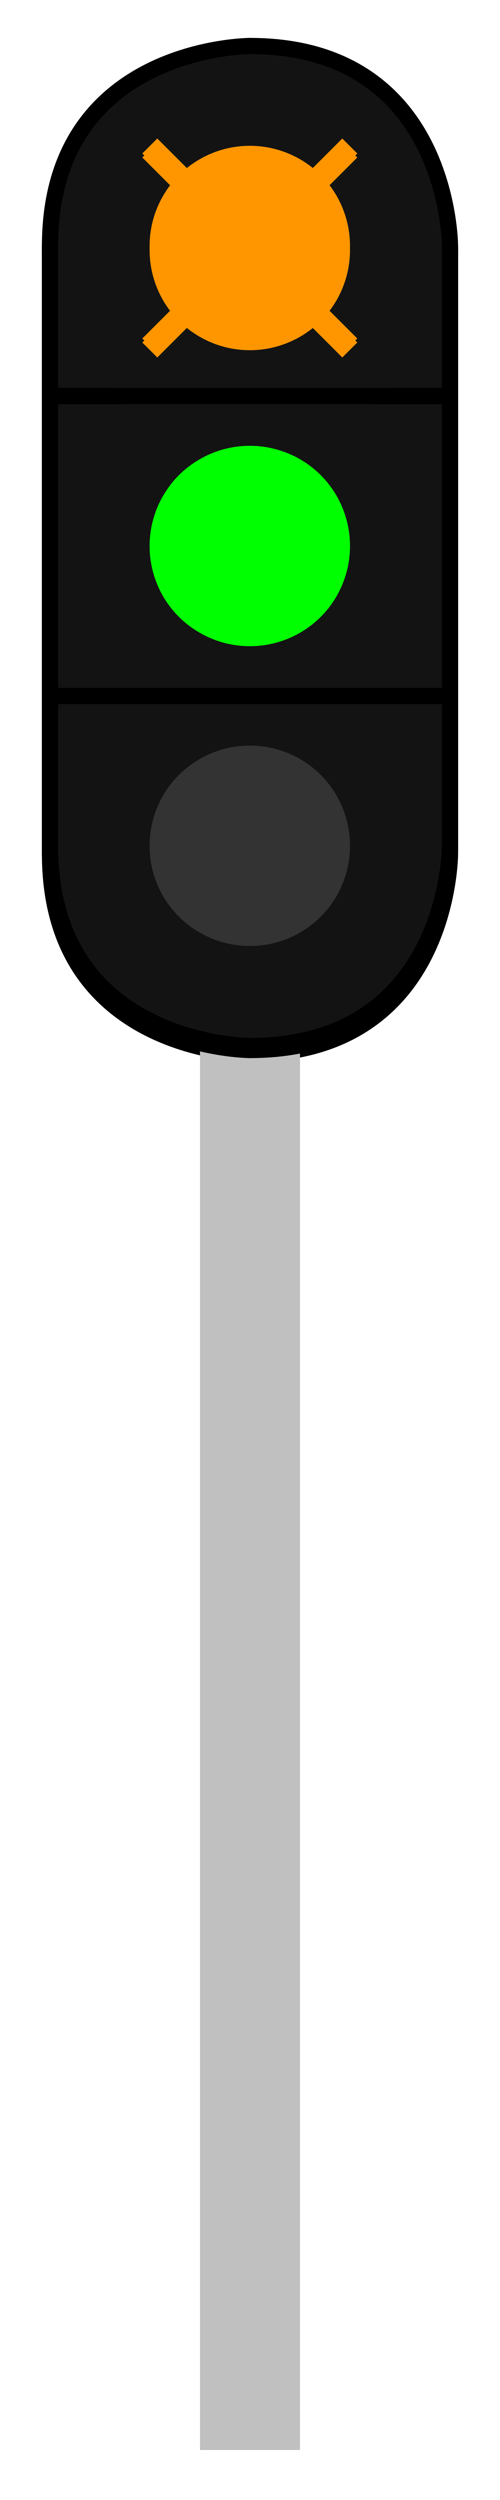 <?xml version="1.0" encoding="UTF-8"?>
<!DOCTYPE svg PUBLIC "-//W3C//DTD SVG 1.1//EN" "http://www.w3.org/Graphics/SVG/1.1/DTD/svg11.dtd">
<svg version="1.2" width="25mm" height="125mm" viewBox="0 0 2500 12500" preserveAspectRatio="xMidYMid" fill-rule="evenodd" stroke-width="28.222" stroke-linejoin="round" xmlns="http://www.w3.org/2000/svg" xmlns:ooo="http://xml.openoffice.org/svg/export" xmlns:xlink="http://www.w3.org/1999/xlink" xmlns:presentation="http://sun.com/xmlns/staroffice/presentation" xmlns:smil="http://www.w3.org/2001/SMIL20/" xmlns:anim="urn:oasis:names:tc:opendocument:xmlns:animation:1.0" xmlns:svg="urn:oasis:names:tc:opendocument:xmlns:svg-compatible:1.0" xml:space="preserve">
 <defs class="ClipPathGroup">
  <clipPath id="presentation_clip_path" clipPathUnits="userSpaceOnUse">
   <rect x="0" y="0" width="2500" height="12500"/>
  </clipPath>
  <clipPath id="presentation_clip_path_shrink" clipPathUnits="userSpaceOnUse">
   <rect x="2" y="12" width="2495" height="12475"/>
  </clipPath>
 </defs>
 <defs class="TextShapeIndex">
  <g ooo:slide="id1" ooo:id-list="id3 id4 id5 id6 id7 id8 id9 id10 id11 id12 id13 id14 id15 id16 id17 id18 id19 id20 id21 id22 id23 id24 id25 id26 id27 id28 id29 id30 id31 id32 id33 id34 id35 id36 id37 id38 id39 id40 id41 id42 id43 id44 id45 id46 id47 id48 id49 id50 id51 id52 id53 id54 id55 id56 id57 id58 id59 id60 id61 id62 id63 id64 id65 id66 id67 id68 id69 id70 id71 id72 id73 id74 id75 id76 id77 id78 id79 id80"/>
 </defs>
 <defs class="EmbeddedBulletChars">
  <g id="bullet-char-template-57356" transform="scale(0,-0)">
   <path d="M 580,1141 L 1163,571 580,0 -4,571 580,1141 Z"/>
  </g>
  <g id="bullet-char-template-57354" transform="scale(0,-0)">
   <path d="M 8,1128 L 1137,1128 1137,0 8,0 8,1128 Z"/>
  </g>
  <g id="bullet-char-template-10146" transform="scale(0,-0)">
   <path d="M 174,0 L 602,739 174,1481 1456,739 174,0 Z M 1358,739 L 309,1346 659,739 1358,739 Z"/>
  </g>
  <g id="bullet-char-template-10132" transform="scale(0,-0)">
   <path d="M 2015,739 L 1276,0 717,0 1260,543 174,543 174,936 1260,936 717,1481 1274,1481 2015,739 Z"/>
  </g>
  <g id="bullet-char-template-10007" transform="scale(0,-0)">
   <path d="M 0,-2 C -7,14 -16,27 -25,37 L 356,567 C 262,823 215,952 215,954 215,979 228,992 255,992 264,992 276,990 289,987 310,991 331,999 354,1012 L 381,999 492,748 772,1049 836,1024 860,1049 C 881,1039 901,1025 922,1006 886,937 835,863 770,784 769,783 710,716 594,584 L 774,223 C 774,196 753,168 711,139 L 727,119 C 717,90 699,76 672,76 641,76 570,178 457,381 L 164,-76 C 142,-110 111,-127 72,-127 30,-127 9,-110 8,-76 1,-67 -2,-52 -2,-32 -2,-23 -1,-13 0,-2 Z"/>
  </g>
  <g id="bullet-char-template-10004" transform="scale(0,-0)">
   <path d="M 285,-33 C 182,-33 111,30 74,156 52,228 41,333 41,471 41,549 55,616 82,672 116,743 169,778 240,778 293,778 328,747 346,684 L 369,508 C 377,444 397,411 428,410 L 1163,1116 C 1174,1127 1196,1133 1229,1133 1271,1133 1292,1118 1292,1087 L 1292,965 C 1292,929 1282,901 1262,881 L 442,47 C 390,-6 338,-33 285,-33 Z"/>
  </g>
  <g id="bullet-char-template-9679" transform="scale(0,-0)">
   <path d="M 813,0 C 632,0 489,54 383,161 276,268 223,411 223,592 223,773 276,916 383,1023 489,1130 632,1184 813,1184 992,1184 1136,1130 1245,1023 1353,916 1407,772 1407,592 1407,412 1353,268 1245,161 1136,54 992,0 813,0 Z"/>
  </g>
  <g id="bullet-char-template-8226" transform="scale(0,-0)">
   <path d="M 346,457 C 273,457 209,483 155,535 101,586 74,649 74,723 74,796 101,859 155,911 209,963 273,989 346,989 419,989 480,963 531,910 582,859 608,796 608,723 608,648 583,586 532,535 482,483 420,457 346,457 Z"/>
  </g>
  <g id="bullet-char-template-8211" transform="scale(0,-0)">
   <path d="M -4,459 L 1135,459 1135,606 -4,606 -4,459 Z"/>
  </g>
  <g id="bullet-char-template-61548" transform="scale(0,-0)">
   <path d="M 173,740 C 173,903 231,1043 346,1159 462,1274 601,1332 765,1332 928,1332 1067,1274 1183,1159 1299,1043 1357,903 1357,740 1357,577 1299,437 1183,322 1067,206 928,148 765,148 601,148 462,206 346,322 231,437 173,577 173,740 Z"/>
  </g>
 </defs>
 <g>
  <g id="id2" class="Master_Slide">
   <g id="bg-id2" class="Background"/>
   <g id="bo-id2" class="BackgroundObjects"/>
  </g>
 </g>
 <g class="SlideGroup">
  <g>
   <g id="container-id1">
    <g id="id1" class="Slide" clip-path="url(#presentation_clip_path)">
     <g class="Page">
      <g class="com.sun.star.drawing.CustomShape">
       <g id="id3">
        <rect class="BoundingBox" stroke="none" fill="none" x="1000" y="2250" width="501" height="10001"/>
        <path fill="rgb(192,192,192)" stroke="none" d="M 1250,12250 L 1000,12250 1000,2250 1500,2250 1500,12250 1250,12250 Z"/>
       </g>
      </g>
      <g class="com.sun.star.drawing.CustomShape">
       <g id="id4">
        <rect class="BoundingBox" stroke="none" fill="none" x="250" y="3270" width="2002" height="2002"/>
        <path fill="rgb(19,19,19)" stroke="none" d="M 2251,4271 C 2251,4446 2205,4619 2117,4771 2029,4923 1903,5049 1751,5137 1599,5225 1426,5271 1251,5271 1075,5271 902,5225 750,5137 598,5049 472,4923 384,4771 296,4619 250,4446 250,4271 250,4095 296,3922 384,3770 472,3618 598,3492 750,3404 902,3316 1075,3270 1250,3270 1426,3270 1599,3316 1751,3404 1903,3492 2029,3618 2117,3770 2205,3922 2251,4095 2251,4270 L 2251,4271 Z"/>
       </g>
      </g>
      <g class="com.sun.star.drawing.CustomShape">
       <g id="id5">
        <rect class="BoundingBox" stroke="none" fill="none" x="749" y="3768" width="1003" height="1004"/>
        <path fill="rgb(255,0,0)" stroke="none" d="M 1751,4270 C 1751,4358 1728,4444 1684,4521 1640,4597 1577,4660 1501,4704 1424,4748 1338,4771 1250,4771 1162,4771 1076,4748 999,4704 923,4660 860,4597 816,4521 772,4444 749,4358 749,4270 749,4182 772,4096 816,4019 860,3943 923,3880 999,3836 1076,3792 1162,3769 1250,3769 1338,3769 1424,3792 1501,3836 1577,3880 1640,3943 1684,4019 1728,4096 1751,4182 1751,4270 L 1751,4270 Z"/>
       </g>
      </g>
      <g class="com.sun.star.drawing.CustomShape">
       <g id="id6">
        <rect class="BoundingBox" stroke="none" fill="none" x="250" y="1770" width="2002" height="2002"/>
        <path fill="rgb(19,19,19)" stroke="none" d="M 2251,2771 C 2251,2946 2205,3119 2117,3271 2029,3423 1903,3549 1751,3637 1599,3725 1426,3771 1251,3771 1075,3771 902,3725 750,3637 598,3549 472,3423 384,3271 296,3119 250,2946 250,2771 250,2595 296,2422 384,2270 472,2118 598,1992 750,1904 902,1816 1075,1770 1250,1770 1426,1770 1599,1816 1751,1904 1903,1992 2029,2118 2117,2270 2205,2422 2251,2595 2251,2770 L 2251,2771 Z"/>
       </g>
      </g>
      <g class="com.sun.star.drawing.CustomShape">
       <g id="id7">
        <rect class="BoundingBox" stroke="none" fill="none" x="749" y="2269" width="1003" height="1003"/>
        <path fill="rgb(255,150,0)" stroke="none" d="M 1751,2770 C 1751,2858 1728,2944 1684,3020 1640,3097 1577,3160 1501,3204 1424,3248 1338,3271 1250,3271 1162,3271 1076,3248 999,3204 923,3160 860,3097 816,3020 772,2944 749,2858 749,2770 749,2682 772,2596 816,2520 860,2443 923,2380 999,2336 1076,2292 1162,2269 1250,2269 1338,2269 1424,2292 1501,2336 1577,2380 1640,2443 1684,2519 1728,2596 1751,2682 1751,2770 L 1751,2770 Z"/>
       </g>
      </g>
      <g class="com.sun.star.drawing.LineShape">
       <g id="id8">
        <rect class="BoundingBox" stroke="none" fill="none" x="209" y="3479" width="2083" height="83"/>
        <path fill="none" stroke="rgb(0,0,0)" stroke-width="81" stroke-linejoin="round" d="M 250,3520 L 2250,3520"/>
       </g>
      </g>
      <g class="com.sun.star.drawing.LineShape">
       <g id="id9">
        <rect class="BoundingBox" stroke="none" fill="none" x="209" y="1979" width="2083" height="83"/>
        <path fill="none" stroke="rgb(0,0,0)" stroke-width="81" stroke-linejoin="round" d="M 250,2020 L 2250,2020"/>
       </g>
      </g>
      <g class="com.sun.star.drawing.OpenBezierShape">
       <g id="id10">
        <rect class="BoundingBox" stroke="none" fill="none" x="209" y="4229" width="1083" height="1083"/>
        <path fill="none" stroke="rgb(0,0,0)" stroke-width="81" stroke-linejoin="round" stroke-linecap="round" d="M 250,4270 C 250,5270 1250,5270 1250,5270"/>
       </g>
      </g>
      <g class="com.sun.star.drawing.OpenBezierShape">
       <g id="id11">
        <rect class="BoundingBox" stroke="none" fill="none" x="1209" y="4229" width="1083" height="1083"/>
        <path fill="none" stroke="rgb(0,0,0)" stroke-width="81" stroke-linejoin="round" stroke-linecap="round" d="M 1250,5270 C 2250,5270 2250,4270 2250,4270"/>
       </g>
      </g>
      <g class="com.sun.star.drawing.LineShape">
       <g id="id12">
        <rect class="BoundingBox" stroke="none" fill="none" x="697" y="2217" width="1107" height="1107"/>
        <path fill="none" stroke="rgb(255,150,0)" stroke-width="106" stroke-linejoin="round" d="M 750,2270 L 1750,3270"/>
       </g>
      </g>
      <g class="com.sun.star.drawing.LineShape">
       <g id="id13">
        <rect class="BoundingBox" stroke="none" fill="none" x="697" y="2217" width="1108" height="1107"/>
        <path fill="none" stroke="rgb(255,150,0)" stroke-width="106" stroke-linejoin="round" d="M 750,3270 L 1750,2270"/>
       </g>
      </g>
      <g class="com.sun.star.drawing.CustomShape">
       <g id="id14">
        <rect class="BoundingBox" stroke="none" fill="none" x="250" y="270" width="2002" height="2002"/>
        <path fill="rgb(19,19,19)" stroke="none" d="M 2251,1271 C 2251,1446 2205,1619 2117,1771 2029,1923 1903,2049 1751,2137 1599,2225 1426,2271 1251,2271 1075,2271 902,2225 750,2137 598,2049 472,1923 384,1771 296,1619 250,1446 250,1271 250,1095 296,922 384,770 472,618 598,492 750,404 902,316 1075,270 1250,270 1426,270 1599,316 1751,404 1903,492 2029,618 2117,770 2205,922 2251,1095 2251,1270 L 2251,1271 Z"/>
       </g>
      </g>
      <g class="com.sun.star.drawing.CustomShape">
       <g id="id15">
        <rect class="BoundingBox" stroke="none" fill="none" x="749" y="768" width="1003" height="1003"/>
        <path fill="rgb(0,255,0)" stroke="none" d="M 1751,1269 C 1751,1357 1728,1443 1684,1519 1640,1596 1577,1659 1501,1703 1424,1747 1338,1770 1250,1770 1162,1770 1076,1747 999,1703 923,1659 860,1596 816,1519 772,1443 749,1357 749,1269 749,1181 772,1095 816,1019 860,942 923,879 999,835 1076,791 1162,768 1250,768 1338,768 1424,791 1501,835 1577,879 1640,942 1684,1018 1728,1095 1751,1181 1751,1269 L 1751,1269 Z"/>
       </g>
      </g>
      <g class="com.sun.star.drawing.LineShape">
       <g id="id16">
        <rect class="BoundingBox" stroke="none" fill="none" x="697" y="717" width="1107" height="1107"/>
        <path fill="none" stroke="rgb(0,255,0)" stroke-width="106" stroke-linejoin="round" d="M 750,770 L 1750,1770"/>
       </g>
      </g>
      <g class="com.sun.star.drawing.OpenBezierShape">
       <g id="id17">
        <rect class="BoundingBox" stroke="none" fill="none" x="209" y="229" width="1083" height="1083"/>
        <path fill="none" stroke="rgb(0,0,0)" stroke-width="81" stroke-linejoin="round" stroke-linecap="round" d="M 250,1270 C 250,270 1250,270 1250,270"/>
       </g>
      </g>
      <g class="com.sun.star.drawing.LineShape">
       <g id="id18">
        <rect class="BoundingBox" stroke="none" fill="none" x="697" y="716" width="1107" height="1108"/>
        <path fill="none" stroke="rgb(0,255,0)" stroke-width="106" stroke-linejoin="round" d="M 750,1770 L 1750,770"/>
       </g>
      </g>
      <g class="com.sun.star.drawing.LineShape">
       <g id="id19">
        <rect class="BoundingBox" stroke="none" fill="none" x="209" y="1979" width="2083" height="83"/>
        <path fill="none" stroke="rgb(0,0,0)" stroke-width="81" stroke-linejoin="round" d="M 250,2020 L 2250,2020"/>
       </g>
      </g>
      <g class="com.sun.star.drawing.OpenBezierShape">
       <g id="id20">
        <rect class="BoundingBox" stroke="none" fill="none" x="1209" y="229" width="1083" height="1083"/>
        <path fill="none" stroke="rgb(0,0,0)" stroke-width="81" stroke-linejoin="round" stroke-linecap="round" d="M 1250,270 C 2250,270 2250,1270 2250,1270"/>
       </g>
      </g>
      <g class="com.sun.star.drawing.CustomShape">
       <g id="id21">
        <rect class="BoundingBox" stroke="none" fill="none" x="249" y="1249" width="2003" height="3003"/>
        <path fill="rgb(19,19,19)" stroke="none" d="M 1250,4250 L 250,4250 250,1250 2250,1250 2250,4250 1250,4250 Z"/>
        <path fill="none" stroke="rgb(0,0,0)" d="M 1250,4250 L 250,4250 250,1250 2250,1250 2250,4250 1250,4250 Z"/>
       </g>
      </g>
      <g class="com.sun.star.drawing.CustomShape">
       <g id="id22">
        <rect class="BoundingBox" stroke="none" fill="none" x="250" y="3250" width="2002" height="2002"/>
        <path fill="rgb(19,19,19)" stroke="none" d="M 2251,4251 C 2251,4426 2205,4599 2117,4751 2029,4903 1903,5029 1751,5117 1599,5205 1426,5251 1251,5251 1075,5251 902,5205 750,5117 598,5029 472,4903 384,4751 296,4599 250,4426 250,4251 250,4075 296,3902 384,3750 472,3598 598,3472 750,3384 902,3296 1075,3250 1250,3250 1426,3250 1599,3296 1751,3384 1903,3472 2029,3598 2117,3750 2205,3902 2251,4075 2251,4250 L 2251,4251 Z"/>
       </g>
      </g>
      <g class="com.sun.star.drawing.CustomShape">
       <g id="id23">
        <rect class="BoundingBox" stroke="none" fill="none" x="250" y="1750" width="2002" height="2002"/>
        <path fill="rgb(19,19,19)" stroke="none" d="M 2251,2751 C 2251,2926 2205,3099 2117,3251 2029,3403 1903,3529 1751,3617 1599,3705 1426,3751 1251,3751 1075,3751 902,3705 750,3617 598,3529 472,3403 384,3251 296,3099 250,2926 250,2751 250,2575 296,2402 384,2250 472,2098 598,1972 750,1884 902,1796 1075,1750 1250,1750 1426,1750 1599,1796 1751,1884 1903,1972 2029,2098 2117,2250 2205,2402 2251,2575 2251,2750 L 2251,2751 Z"/>
       </g>
      </g>
      <g class="com.sun.star.drawing.LineShape">
       <g id="id24">
        <rect class="BoundingBox" stroke="none" fill="none" x="209" y="3459" width="2083" height="83"/>
        <path fill="none" stroke="rgb(0,0,0)" stroke-width="81" stroke-linejoin="round" d="M 250,3500 L 2250,3500"/>
       </g>
      </g>
      <g class="com.sun.star.drawing.LineShape">
       <g id="id25">
        <rect class="BoundingBox" stroke="none" fill="none" x="209" y="1959" width="2083" height="83"/>
        <path fill="none" stroke="rgb(0,0,0)" stroke-width="81" stroke-linejoin="round" d="M 250,2000 L 2250,2000"/>
       </g>
      </g>
      <g class="com.sun.star.drawing.OpenBezierShape">
       <g id="id26">
        <rect class="BoundingBox" stroke="none" fill="none" x="209" y="4209" width="1083" height="1083"/>
        <path fill="none" stroke="rgb(0,0,0)" stroke-width="81" stroke-linejoin="round" stroke-linecap="round" d="M 250,4250 C 250,5250 1250,5250 1250,5250"/>
       </g>
      </g>
      <g class="com.sun.star.drawing.OpenBezierShape">
       <g id="id27">
        <rect class="BoundingBox" stroke="none" fill="none" x="1209" y="4209" width="1083" height="1083"/>
        <path fill="none" stroke="rgb(0,0,0)" stroke-width="81" stroke-linejoin="round" stroke-linecap="round" d="M 1250,5250 C 2250,5250 2250,4250 2250,4250"/>
       </g>
      </g>
      <g class="com.sun.star.drawing.CustomShape">
       <g id="id28">
        <rect class="BoundingBox" stroke="none" fill="none" x="250" y="250" width="2002" height="2002"/>
        <path fill="rgb(19,19,19)" stroke="none" d="M 2251,1251 C 2251,1426 2205,1599 2117,1751 2029,1903 1903,2029 1751,2117 1599,2205 1426,2251 1251,2251 1075,2251 902,2205 750,2117 598,2029 472,1903 384,1751 296,1599 250,1426 250,1251 250,1075 296,902 384,750 472,598 598,472 750,384 902,296 1075,250 1250,250 1426,250 1599,296 1751,384 1903,472 2029,598 2117,750 2205,902 2251,1075 2251,1250 L 2251,1251 Z"/>
       </g>
      </g>
      <g class="com.sun.star.drawing.OpenBezierShape">
       <g id="id29">
        <rect class="BoundingBox" stroke="none" fill="none" x="209" y="209" width="1083" height="1083"/>
        <path fill="none" stroke="rgb(0,0,0)" stroke-width="81" stroke-linejoin="round" stroke-linecap="round" d="M 250,1250 C 250,250 1250,250 1250,250"/>
       </g>
      </g>
      <g class="com.sun.star.drawing.LineShape">
       <g id="id30">
        <rect class="BoundingBox" stroke="none" fill="none" x="209" y="1959" width="2083" height="83"/>
        <path fill="none" stroke="rgb(0,0,0)" stroke-width="81" stroke-linejoin="round" d="M 250,2000 L 2250,2000"/>
       </g>
      </g>
      <g class="com.sun.star.drawing.OpenBezierShape">
       <g id="id31">
        <rect class="BoundingBox" stroke="none" fill="none" x="1209" y="209" width="1083" height="1083"/>
        <path fill="none" stroke="rgb(0,0,0)" stroke-width="81" stroke-linejoin="round" stroke-linecap="round" d="M 1250,250 C 2250,250 2250,1250 2250,1250"/>
       </g>
      </g>
      <g class="com.sun.star.drawing.LineShape">
       <g id="id32">
        <rect class="BoundingBox" stroke="none" fill="none" x="209" y="1209" width="83" height="3083"/>
        <path fill="none" stroke="rgb(0,0,0)" stroke-width="81" stroke-linejoin="round" d="M 250,1250 L 250,4250"/>
       </g>
      </g>
      <g class="com.sun.star.drawing.LineShape">
       <g id="id33">
        <rect class="BoundingBox" stroke="none" fill="none" x="2209" y="1209" width="83" height="3083"/>
        <path fill="none" stroke="rgb(0,0,0)" stroke-width="81" stroke-linejoin="round" d="M 2250,1250 L 2250,4250"/>
       </g>
      </g>
      <g class="com.sun.star.drawing.CustomShape">
       <g id="id34">
        <rect class="BoundingBox" stroke="none" fill="none" x="747" y="3748" width="1004" height="1003"/>
        <path fill="rgb(51,51,51)" stroke="none" d="M 1750,4249 C 1750,4337 1727,4423 1683,4500 1639,4576 1576,4639 1500,4683 1423,4727 1337,4750 1249,4750 1161,4750 1075,4727 999,4683 922,4639 859,4576 815,4500 771,4423 748,4337 748,4249 748,4161 771,4075 815,3999 859,3922 922,3859 999,3815 1075,3771 1161,3748 1249,3748 1337,3748 1423,3771 1500,3815 1576,3859 1639,3922 1683,3999 1727,4075 1750,4161 1750,4249 L 1750,4249 Z"/>
       </g>
      </g>
      <g class="com.sun.star.drawing.CustomShape">
       <g id="id35">
        <rect class="BoundingBox" stroke="none" fill="none" x="747" y="769" width="1004" height="1003"/>
        <path fill="rgb(255,150,0)" stroke="none" d="M 1750,1270 C 1750,1358 1727,1444 1683,1521 1639,1597 1576,1660 1500,1704 1423,1748 1337,1771 1249,1771 1161,1771 1075,1748 999,1704 922,1660 859,1597 815,1521 771,1444 748,1358 748,1270 748,1182 771,1096 815,1020 859,943 922,880 999,836 1075,792 1161,769 1249,769 1337,769 1423,792 1500,836 1576,880 1639,943 1683,1019 1727,1096 1750,1182 1750,1270 L 1750,1270 Z"/>
       </g>
      </g>
      <g class="com.sun.star.drawing.LineShape">
       <g id="id36">
        <rect class="BoundingBox" stroke="none" fill="none" x="696" y="717" width="1107" height="1107"/>
        <path fill="none" stroke="rgb(255,150,0)" stroke-width="106" stroke-linejoin="round" d="M 749,770 L 1749,1770"/>
       </g>
      </g>
      <g class="com.sun.star.drawing.LineShape">
       <g id="id37">
        <rect class="BoundingBox" stroke="none" fill="none" x="696" y="717" width="1108" height="1107"/>
        <path fill="none" stroke="rgb(255,150,0)" stroke-width="106" stroke-linejoin="round" d="M 749,1770 L 1749,770"/>
       </g>
      </g>
      <g class="com.sun.star.drawing.CustomShape">
       <g id="id38">
        <rect class="BoundingBox" stroke="none" fill="none" x="747" y="748" width="1004" height="1004"/>
        <path fill="rgb(255,150,0)" stroke="none" d="M 1750,1250 C 1750,1338 1727,1424 1683,1501 1639,1577 1576,1640 1500,1684 1423,1728 1337,1751 1249,1751 1161,1751 1075,1728 999,1684 922,1640 859,1577 815,1501 771,1424 748,1338 748,1250 748,1162 771,1076 815,1000 859,923 922,860 999,816 1075,772 1161,749 1249,749 1337,749 1423,772 1500,816 1576,860 1639,923 1683,999 1727,1076 1750,1162 1750,1250 L 1750,1250 Z"/>
       </g>
      </g>
      <g class="com.sun.star.drawing.LineShape">
       <g id="id39">
        <rect class="BoundingBox" stroke="none" fill="none" x="696" y="697" width="1107" height="1107"/>
        <path fill="none" stroke="rgb(255,150,0)" stroke-width="106" stroke-linejoin="round" d="M 749,750 L 1749,1750"/>
       </g>
      </g>
      <g class="com.sun.star.drawing.LineShape">
       <g id="id40">
        <rect class="BoundingBox" stroke="none" fill="none" x="696" y="697" width="1108" height="1107"/>
        <path fill="none" stroke="rgb(255,150,0)" stroke-width="106" stroke-linejoin="round" d="M 749,1750 L 1749,750"/>
       </g>
      </g>
      <g class="com.sun.star.drawing.CustomShape">
       <g id="id41">
        <rect class="BoundingBox" stroke="none" fill="none" x="747" y="2249" width="1004" height="1003"/>
        <path fill="rgb(0,255,0)" stroke="none" d="M 1750,2750 C 1750,2838 1727,2924 1683,3001 1639,3077 1576,3140 1500,3184 1423,3228 1337,3251 1249,3251 1161,3251 1075,3228 999,3184 922,3140 859,3077 815,3001 771,2924 748,2838 748,2750 748,2662 771,2576 815,2500 859,2423 922,2360 999,2316 1075,2272 1161,2249 1249,2249 1337,2249 1423,2272 1500,2316 1576,2360 1639,2423 1683,2499 1727,2576 1750,2662 1750,2750 L 1750,2750 Z"/>
       </g>
      </g>
      <g class="com.sun.star.drawing.CustomShape">
       <g id="id42">
        <rect class="BoundingBox" stroke="none" fill="none" x="1000" y="2230" width="501" height="10001"/>
        <path fill="rgb(192,192,192)" stroke="none" d="M 1250,12230 L 1000,12230 1000,2230 1500,2230 1500,12230 1250,12230 Z"/>
       </g>
      </g>
      <g class="com.sun.star.drawing.CustomShape">
       <g id="id43">
        <rect class="BoundingBox" stroke="none" fill="none" x="250" y="3250" width="2002" height="2002"/>
        <path fill="rgb(19,19,19)" stroke="none" d="M 2251,4251 C 2251,4426 2205,4599 2117,4751 2029,4903 1903,5029 1751,5117 1599,5205 1426,5251 1251,5251 1075,5251 902,5205 750,5117 598,5029 472,4903 384,4751 296,4599 250,4426 250,4251 250,4075 296,3902 384,3750 472,3598 598,3472 750,3384 902,3296 1075,3250 1250,3250 1426,3250 1599,3296 1751,3384 1903,3472 2029,3598 2117,3750 2205,3902 2251,4075 2251,4250 L 2251,4251 Z"/>
       </g>
      </g>
      <g class="com.sun.star.drawing.CustomShape">
       <g id="id44">
        <rect class="BoundingBox" stroke="none" fill="none" x="749" y="3748" width="1003" height="1004"/>
        <path fill="rgb(255,0,0)" stroke="none" d="M 1751,4250 C 1751,4338 1728,4424 1684,4501 1640,4577 1577,4640 1501,4684 1424,4728 1338,4751 1250,4751 1162,4751 1076,4728 999,4684 923,4640 860,4577 816,4501 772,4424 749,4338 749,4250 749,4162 772,4076 816,3999 860,3923 923,3860 999,3816 1076,3772 1162,3749 1250,3749 1338,3749 1424,3772 1501,3816 1577,3860 1640,3923 1684,3999 1728,4076 1751,4162 1751,4250 L 1751,4250 Z"/>
       </g>
      </g>
      <g class="com.sun.star.drawing.CustomShape">
       <g id="id45">
        <rect class="BoundingBox" stroke="none" fill="none" x="250" y="1750" width="2002" height="2002"/>
        <path fill="rgb(19,19,19)" stroke="none" d="M 2251,2751 C 2251,2926 2205,3099 2117,3251 2029,3403 1903,3529 1751,3617 1599,3705 1426,3751 1251,3751 1075,3751 902,3705 750,3617 598,3529 472,3403 384,3251 296,3099 250,2926 250,2751 250,2575 296,2402 384,2250 472,2098 598,1972 750,1884 902,1796 1075,1750 1250,1750 1426,1750 1599,1796 1751,1884 1903,1972 2029,2098 2117,2250 2205,2402 2251,2575 2251,2750 L 2251,2751 Z"/>
       </g>
      </g>
      <g class="com.sun.star.drawing.CustomShape">
       <g id="id46">
        <rect class="BoundingBox" stroke="none" fill="none" x="749" y="2249" width="1003" height="1003"/>
        <path fill="rgb(255,150,0)" stroke="none" d="M 1751,2750 C 1751,2838 1728,2924 1684,3001 1640,3077 1577,3140 1501,3184 1424,3228 1338,3251 1250,3251 1162,3251 1076,3228 999,3184 923,3140 860,3077 816,3001 772,2924 749,2838 749,2750 749,2662 772,2576 816,2500 860,2423 923,2360 999,2316 1076,2272 1162,2249 1250,2249 1338,2249 1424,2272 1501,2316 1577,2360 1640,2423 1684,2499 1728,2576 1751,2662 1751,2750 L 1751,2750 Z"/>
       </g>
      </g>
      <g class="com.sun.star.drawing.LineShape">
       <g id="id47">
        <rect class="BoundingBox" stroke="none" fill="none" x="209" y="3459" width="2083" height="83"/>
        <path fill="none" stroke="rgb(0,0,0)" stroke-width="81" stroke-linejoin="round" d="M 250,3500 L 2250,3500"/>
       </g>
      </g>
      <g class="com.sun.star.drawing.LineShape">
       <g id="id48">
        <rect class="BoundingBox" stroke="none" fill="none" x="209" y="1959" width="2083" height="83"/>
        <path fill="none" stroke="rgb(0,0,0)" stroke-width="81" stroke-linejoin="round" d="M 250,2000 L 2250,2000"/>
       </g>
      </g>
      <g class="com.sun.star.drawing.OpenBezierShape">
       <g id="id49">
        <rect class="BoundingBox" stroke="none" fill="none" x="209" y="4209" width="1083" height="1083"/>
        <path fill="none" stroke="rgb(0,0,0)" stroke-width="81" stroke-linejoin="round" stroke-linecap="round" d="M 250,4250 C 250,5250 1250,5250 1250,5250"/>
       </g>
      </g>
      <g class="com.sun.star.drawing.OpenBezierShape">
       <g id="id50">
        <rect class="BoundingBox" stroke="none" fill="none" x="1209" y="4209" width="1083" height="1083"/>
        <path fill="none" stroke="rgb(0,0,0)" stroke-width="81" stroke-linejoin="round" stroke-linecap="round" d="M 1250,5250 C 2250,5250 2250,4250 2250,4250"/>
       </g>
      </g>
      <g class="com.sun.star.drawing.LineShape">
       <g id="id51">
        <rect class="BoundingBox" stroke="none" fill="none" x="697" y="2197" width="1107" height="1107"/>
        <path fill="none" stroke="rgb(255,150,0)" stroke-width="106" stroke-linejoin="round" d="M 750,2250 L 1750,3250"/>
       </g>
      </g>
      <g class="com.sun.star.drawing.LineShape">
       <g id="id52">
        <rect class="BoundingBox" stroke="none" fill="none" x="697" y="2197" width="1108" height="1107"/>
        <path fill="none" stroke="rgb(255,150,0)" stroke-width="106" stroke-linejoin="round" d="M 750,3250 L 1750,2250"/>
       </g>
      </g>
      <g class="com.sun.star.drawing.CustomShape">
       <g id="id53">
        <rect class="BoundingBox" stroke="none" fill="none" x="250" y="250" width="2002" height="2002"/>
        <path fill="rgb(19,19,19)" stroke="none" d="M 2251,1251 C 2251,1426 2205,1599 2117,1751 2029,1903 1903,2029 1751,2117 1599,2205 1426,2251 1251,2251 1075,2251 902,2205 750,2117 598,2029 472,1903 384,1751 296,1599 250,1426 250,1251 250,1075 296,902 384,750 472,598 598,472 750,384 902,296 1075,250 1250,250 1426,250 1599,296 1751,384 1903,472 2029,598 2117,750 2205,902 2251,1075 2251,1250 L 2251,1251 Z"/>
       </g>
      </g>
      <g class="com.sun.star.drawing.CustomShape">
       <g id="id54">
        <rect class="BoundingBox" stroke="none" fill="none" x="749" y="748" width="1003" height="1003"/>
        <path fill="rgb(0,255,0)" stroke="none" d="M 1751,1249 C 1751,1337 1728,1423 1684,1500 1640,1576 1577,1639 1501,1683 1424,1727 1338,1750 1250,1750 1162,1750 1076,1727 999,1683 923,1639 860,1576 816,1500 772,1423 749,1337 749,1249 749,1161 772,1075 816,999 860,922 923,859 999,815 1076,771 1162,748 1250,748 1338,748 1424,771 1501,815 1577,859 1640,922 1684,998 1728,1075 1751,1161 1751,1249 L 1751,1249 Z"/>
       </g>
      </g>
      <g class="com.sun.star.drawing.LineShape">
       <g id="id55">
        <rect class="BoundingBox" stroke="none" fill="none" x="697" y="697" width="1107" height="1107"/>
        <path fill="none" stroke="rgb(0,255,0)" stroke-width="106" stroke-linejoin="round" d="M 750,750 L 1750,1750"/>
       </g>
      </g>
      <g class="com.sun.star.drawing.OpenBezierShape">
       <g id="id56">
        <rect class="BoundingBox" stroke="none" fill="none" x="209" y="209" width="1083" height="1083"/>
        <path fill="none" stroke="rgb(0,0,0)" stroke-width="81" stroke-linejoin="round" stroke-linecap="round" d="M 250,1250 C 250,250 1250,250 1250,250"/>
       </g>
      </g>
      <g class="com.sun.star.drawing.LineShape">
       <g id="id57">
        <rect class="BoundingBox" stroke="none" fill="none" x="697" y="696" width="1107" height="1108"/>
        <path fill="none" stroke="rgb(0,255,0)" stroke-width="106" stroke-linejoin="round" d="M 750,1750 L 1750,750"/>
       </g>
      </g>
      <g class="com.sun.star.drawing.LineShape">
       <g id="id58">
        <rect class="BoundingBox" stroke="none" fill="none" x="209" y="1959" width="2083" height="83"/>
        <path fill="none" stroke="rgb(0,0,0)" stroke-width="81" stroke-linejoin="round" d="M 250,2000 L 2250,2000"/>
       </g>
      </g>
      <g class="com.sun.star.drawing.OpenBezierShape">
       <g id="id59">
        <rect class="BoundingBox" stroke="none" fill="none" x="1209" y="209" width="1083" height="1083"/>
        <path fill="none" stroke="rgb(0,0,0)" stroke-width="81" stroke-linejoin="round" stroke-linecap="round" d="M 1250,250 C 2250,250 2250,1250 2250,1250"/>
       </g>
      </g>
      <g class="com.sun.star.drawing.CustomShape">
       <g id="id60">
        <rect class="BoundingBox" stroke="none" fill="none" x="249" y="1229" width="2003" height="3003"/>
        <path fill="rgb(19,19,19)" stroke="none" d="M 1250,4230 L 250,4230 250,1230 2250,1230 2250,4230 1250,4230 Z"/>
        <path fill="none" stroke="rgb(0,0,0)" d="M 1250,4230 L 250,4230 250,1230 2250,1230 2250,4230 1250,4230 Z"/>
       </g>
      </g>
      <g class="com.sun.star.drawing.CustomShape">
       <g id="id61">
        <rect class="BoundingBox" stroke="none" fill="none" x="250" y="3230" width="2002" height="2002"/>
        <path fill="rgb(19,19,19)" stroke="none" d="M 2251,4231 C 2251,4406 2205,4579 2117,4731 2029,4883 1903,5009 1751,5097 1599,5185 1426,5231 1251,5231 1075,5231 902,5185 750,5097 598,5009 472,4883 384,4731 296,4579 250,4406 250,4231 250,4055 296,3882 384,3730 472,3578 598,3452 750,3364 902,3276 1075,3230 1250,3230 1426,3230 1599,3276 1751,3364 1903,3452 2029,3578 2117,3730 2205,3882 2251,4055 2251,4230 L 2251,4231 Z"/>
       </g>
      </g>
      <g class="com.sun.star.drawing.CustomShape">
       <g id="id62">
        <rect class="BoundingBox" stroke="none" fill="none" x="250" y="1730" width="2002" height="2002"/>
        <path fill="rgb(19,19,19)" stroke="none" d="M 2251,2731 C 2251,2906 2205,3079 2117,3231 2029,3383 1903,3509 1751,3597 1599,3685 1426,3731 1251,3731 1075,3731 902,3685 750,3597 598,3509 472,3383 384,3231 296,3079 250,2906 250,2731 250,2555 296,2382 384,2230 472,2078 598,1952 750,1864 902,1776 1075,1730 1250,1730 1426,1730 1599,1776 1751,1864 1903,1952 2029,2078 2117,2230 2205,2382 2251,2555 2251,2730 L 2251,2731 Z"/>
       </g>
      </g>
      <g class="com.sun.star.drawing.LineShape">
       <g id="id63">
        <rect class="BoundingBox" stroke="none" fill="none" x="209" y="3439" width="2083" height="83"/>
        <path fill="none" stroke="rgb(0,0,0)" stroke-width="81" stroke-linejoin="round" d="M 250,3480 L 2250,3480"/>
       </g>
      </g>
      <g class="com.sun.star.drawing.LineShape">
       <g id="id64">
        <rect class="BoundingBox" stroke="none" fill="none" x="209" y="1939" width="2083" height="83"/>
        <path fill="none" stroke="rgb(0,0,0)" stroke-width="81" stroke-linejoin="round" d="M 250,1980 L 2250,1980"/>
       </g>
      </g>
      <g class="com.sun.star.drawing.OpenBezierShape">
       <g id="id65">
        <rect class="BoundingBox" stroke="none" fill="none" x="209" y="4189" width="1083" height="1083"/>
        <path fill="none" stroke="rgb(0,0,0)" stroke-width="81" stroke-linejoin="round" stroke-linecap="round" d="M 250,4230 C 250,5230 1250,5230 1250,5230"/>
       </g>
      </g>
      <g class="com.sun.star.drawing.OpenBezierShape">
       <g id="id66">
        <rect class="BoundingBox" stroke="none" fill="none" x="1209" y="4189" width="1083" height="1083"/>
        <path fill="none" stroke="rgb(0,0,0)" stroke-width="81" stroke-linejoin="round" stroke-linecap="round" d="M 1250,5230 C 2250,5230 2250,4230 2250,4230"/>
       </g>
      </g>
      <g class="com.sun.star.drawing.CustomShape">
       <g id="id67">
        <rect class="BoundingBox" stroke="none" fill="none" x="250" y="230" width="2002" height="2002"/>
        <path fill="rgb(19,19,19)" stroke="none" d="M 2251,1231 C 2251,1406 2205,1579 2117,1731 2029,1883 1903,2009 1751,2097 1599,2185 1426,2231 1251,2231 1075,2231 902,2185 750,2097 598,2009 472,1883 384,1731 296,1579 250,1406 250,1231 250,1055 296,882 384,730 472,578 598,452 750,364 902,276 1075,230 1250,230 1426,230 1599,276 1751,364 1903,452 2029,578 2117,730 2205,882 2251,1055 2251,1230 L 2251,1231 Z"/>
       </g>
      </g>
      <g class="com.sun.star.drawing.OpenBezierShape">
       <g id="id68">
        <rect class="BoundingBox" stroke="none" fill="none" x="209" y="189" width="1083" height="1083"/>
        <path fill="none" stroke="rgb(0,0,0)" stroke-width="81" stroke-linejoin="round" stroke-linecap="round" d="M 250,1230 C 250,230 1250,230 1250,230"/>
       </g>
      </g>
      <g class="com.sun.star.drawing.LineShape">
       <g id="id69">
        <rect class="BoundingBox" stroke="none" fill="none" x="209" y="1939" width="2083" height="83"/>
        <path fill="none" stroke="rgb(0,0,0)" stroke-width="81" stroke-linejoin="round" d="M 250,1980 L 2250,1980"/>
       </g>
      </g>
      <g class="com.sun.star.drawing.OpenBezierShape">
       <g id="id70">
        <rect class="BoundingBox" stroke="none" fill="none" x="1209" y="189" width="1083" height="1083"/>
        <path fill="none" stroke="rgb(0,0,0)" stroke-width="81" stroke-linejoin="round" stroke-linecap="round" d="M 1250,230 C 2250,230 2250,1230 2250,1230"/>
       </g>
      </g>
      <g class="com.sun.star.drawing.LineShape">
       <g id="id71">
        <rect class="BoundingBox" stroke="none" fill="none" x="209" y="1189" width="83" height="3083"/>
        <path fill="none" stroke="rgb(0,0,0)" stroke-width="81" stroke-linejoin="round" d="M 250,1230 L 250,4230"/>
       </g>
      </g>
      <g class="com.sun.star.drawing.LineShape">
       <g id="id72">
        <rect class="BoundingBox" stroke="none" fill="none" x="2209" y="1189" width="83" height="3083"/>
        <path fill="none" stroke="rgb(0,0,0)" stroke-width="81" stroke-linejoin="round" d="M 2250,1230 L 2250,4230"/>
       </g>
      </g>
      <g class="com.sun.star.drawing.CustomShape">
       <g id="id73">
        <rect class="BoundingBox" stroke="none" fill="none" x="747" y="3728" width="1004" height="1003"/>
        <path fill="rgb(51,51,51)" stroke="none" d="M 1750,4229 C 1750,4317 1727,4403 1683,4480 1639,4556 1576,4619 1500,4663 1423,4707 1337,4730 1249,4730 1161,4730 1075,4707 999,4663 922,4619 859,4556 815,4480 771,4403 748,4317 748,4229 748,4141 771,4055 815,3978 859,3902 922,3839 999,3795 1075,3751 1161,3728 1249,3728 1337,3728 1423,3751 1500,3795 1576,3839 1639,3902 1683,3978 1727,4055 1750,4141 1750,4229 L 1750,4229 Z"/>
       </g>
      </g>
      <g class="com.sun.star.drawing.CustomShape">
       <g id="id74">
        <rect class="BoundingBox" stroke="none" fill="none" x="747" y="748" width="1004" height="1004"/>
        <path fill="rgb(255,150,0)" stroke="none" d="M 1750,1250 C 1750,1338 1727,1424 1683,1501 1639,1577 1576,1640 1500,1684 1423,1728 1337,1751 1249,1751 1161,1751 1075,1728 999,1684 922,1640 859,1577 815,1501 771,1424 748,1338 748,1250 748,1162 771,1076 815,1000 859,923 922,860 999,816 1075,772 1161,749 1249,749 1337,749 1423,772 1500,816 1576,860 1639,923 1683,999 1727,1076 1750,1162 1750,1250 L 1750,1250 Z"/>
       </g>
      </g>
      <g class="com.sun.star.drawing.LineShape">
       <g id="id75">
        <rect class="BoundingBox" stroke="none" fill="none" x="696" y="697" width="1107" height="1107"/>
        <path fill="none" stroke="rgb(255,150,0)" stroke-width="106" stroke-linejoin="round" d="M 749,750 L 1749,1750"/>
       </g>
      </g>
      <g class="com.sun.star.drawing.LineShape">
       <g id="id76">
        <rect class="BoundingBox" stroke="none" fill="none" x="696" y="697" width="1108" height="1107"/>
        <path fill="none" stroke="rgb(255,150,0)" stroke-width="106" stroke-linejoin="round" d="M 749,1750 L 1749,750"/>
       </g>
      </g>
      <g class="com.sun.star.drawing.CustomShape">
       <g id="id77">
        <rect class="BoundingBox" stroke="none" fill="none" x="747" y="729" width="1004" height="1003"/>
        <path fill="rgb(255,150,0)" stroke="none" d="M 1750,1230 C 1750,1318 1727,1404 1683,1480 1639,1557 1576,1620 1500,1664 1423,1708 1337,1731 1249,1731 1161,1731 1075,1708 999,1664 922,1620 859,1557 815,1480 771,1404 748,1318 748,1230 748,1142 771,1056 815,980 859,903 922,840 999,796 1075,752 1161,729 1249,729 1337,729 1423,752 1500,796 1576,840 1639,903 1683,979 1727,1056 1750,1142 1750,1230 L 1750,1230 Z"/>
       </g>
      </g>
      <g class="com.sun.star.drawing.LineShape">
       <g id="id78">
        <rect class="BoundingBox" stroke="none" fill="none" x="696" y="677" width="1107" height="1107"/>
        <path fill="none" stroke="rgb(255,150,0)" stroke-width="106" stroke-linejoin="round" d="M 749,730 L 1749,1730"/>
       </g>
      </g>
      <g class="com.sun.star.drawing.LineShape">
       <g id="id79">
        <rect class="BoundingBox" stroke="none" fill="none" x="696" y="677" width="1108" height="1107"/>
        <path fill="none" stroke="rgb(255,150,0)" stroke-width="106" stroke-linejoin="round" d="M 749,1730 L 1749,730"/>
       </g>
      </g>
      <g class="com.sun.star.drawing.CustomShape">
       <g id="id80">
        <rect class="BoundingBox" stroke="none" fill="none" x="747" y="2228" width="1004" height="1004"/>
        <path fill="rgb(0,255,0)" stroke="none" d="M 1750,2730 C 1750,2818 1727,2904 1683,2981 1639,3057 1576,3120 1500,3164 1423,3208 1337,3231 1249,3231 1161,3231 1075,3208 999,3164 922,3120 859,3057 815,2981 771,2904 748,2818 748,2730 748,2642 771,2556 815,2480 859,2403 922,2340 999,2296 1075,2252 1161,2229 1249,2229 1337,2229 1423,2252 1500,2296 1576,2340 1639,2403 1683,2479 1727,2556 1750,2642 1750,2730 L 1750,2730 Z"/>
       </g>
      </g>
     </g>
    </g>
   </g>
  </g>
 </g>
</svg>
